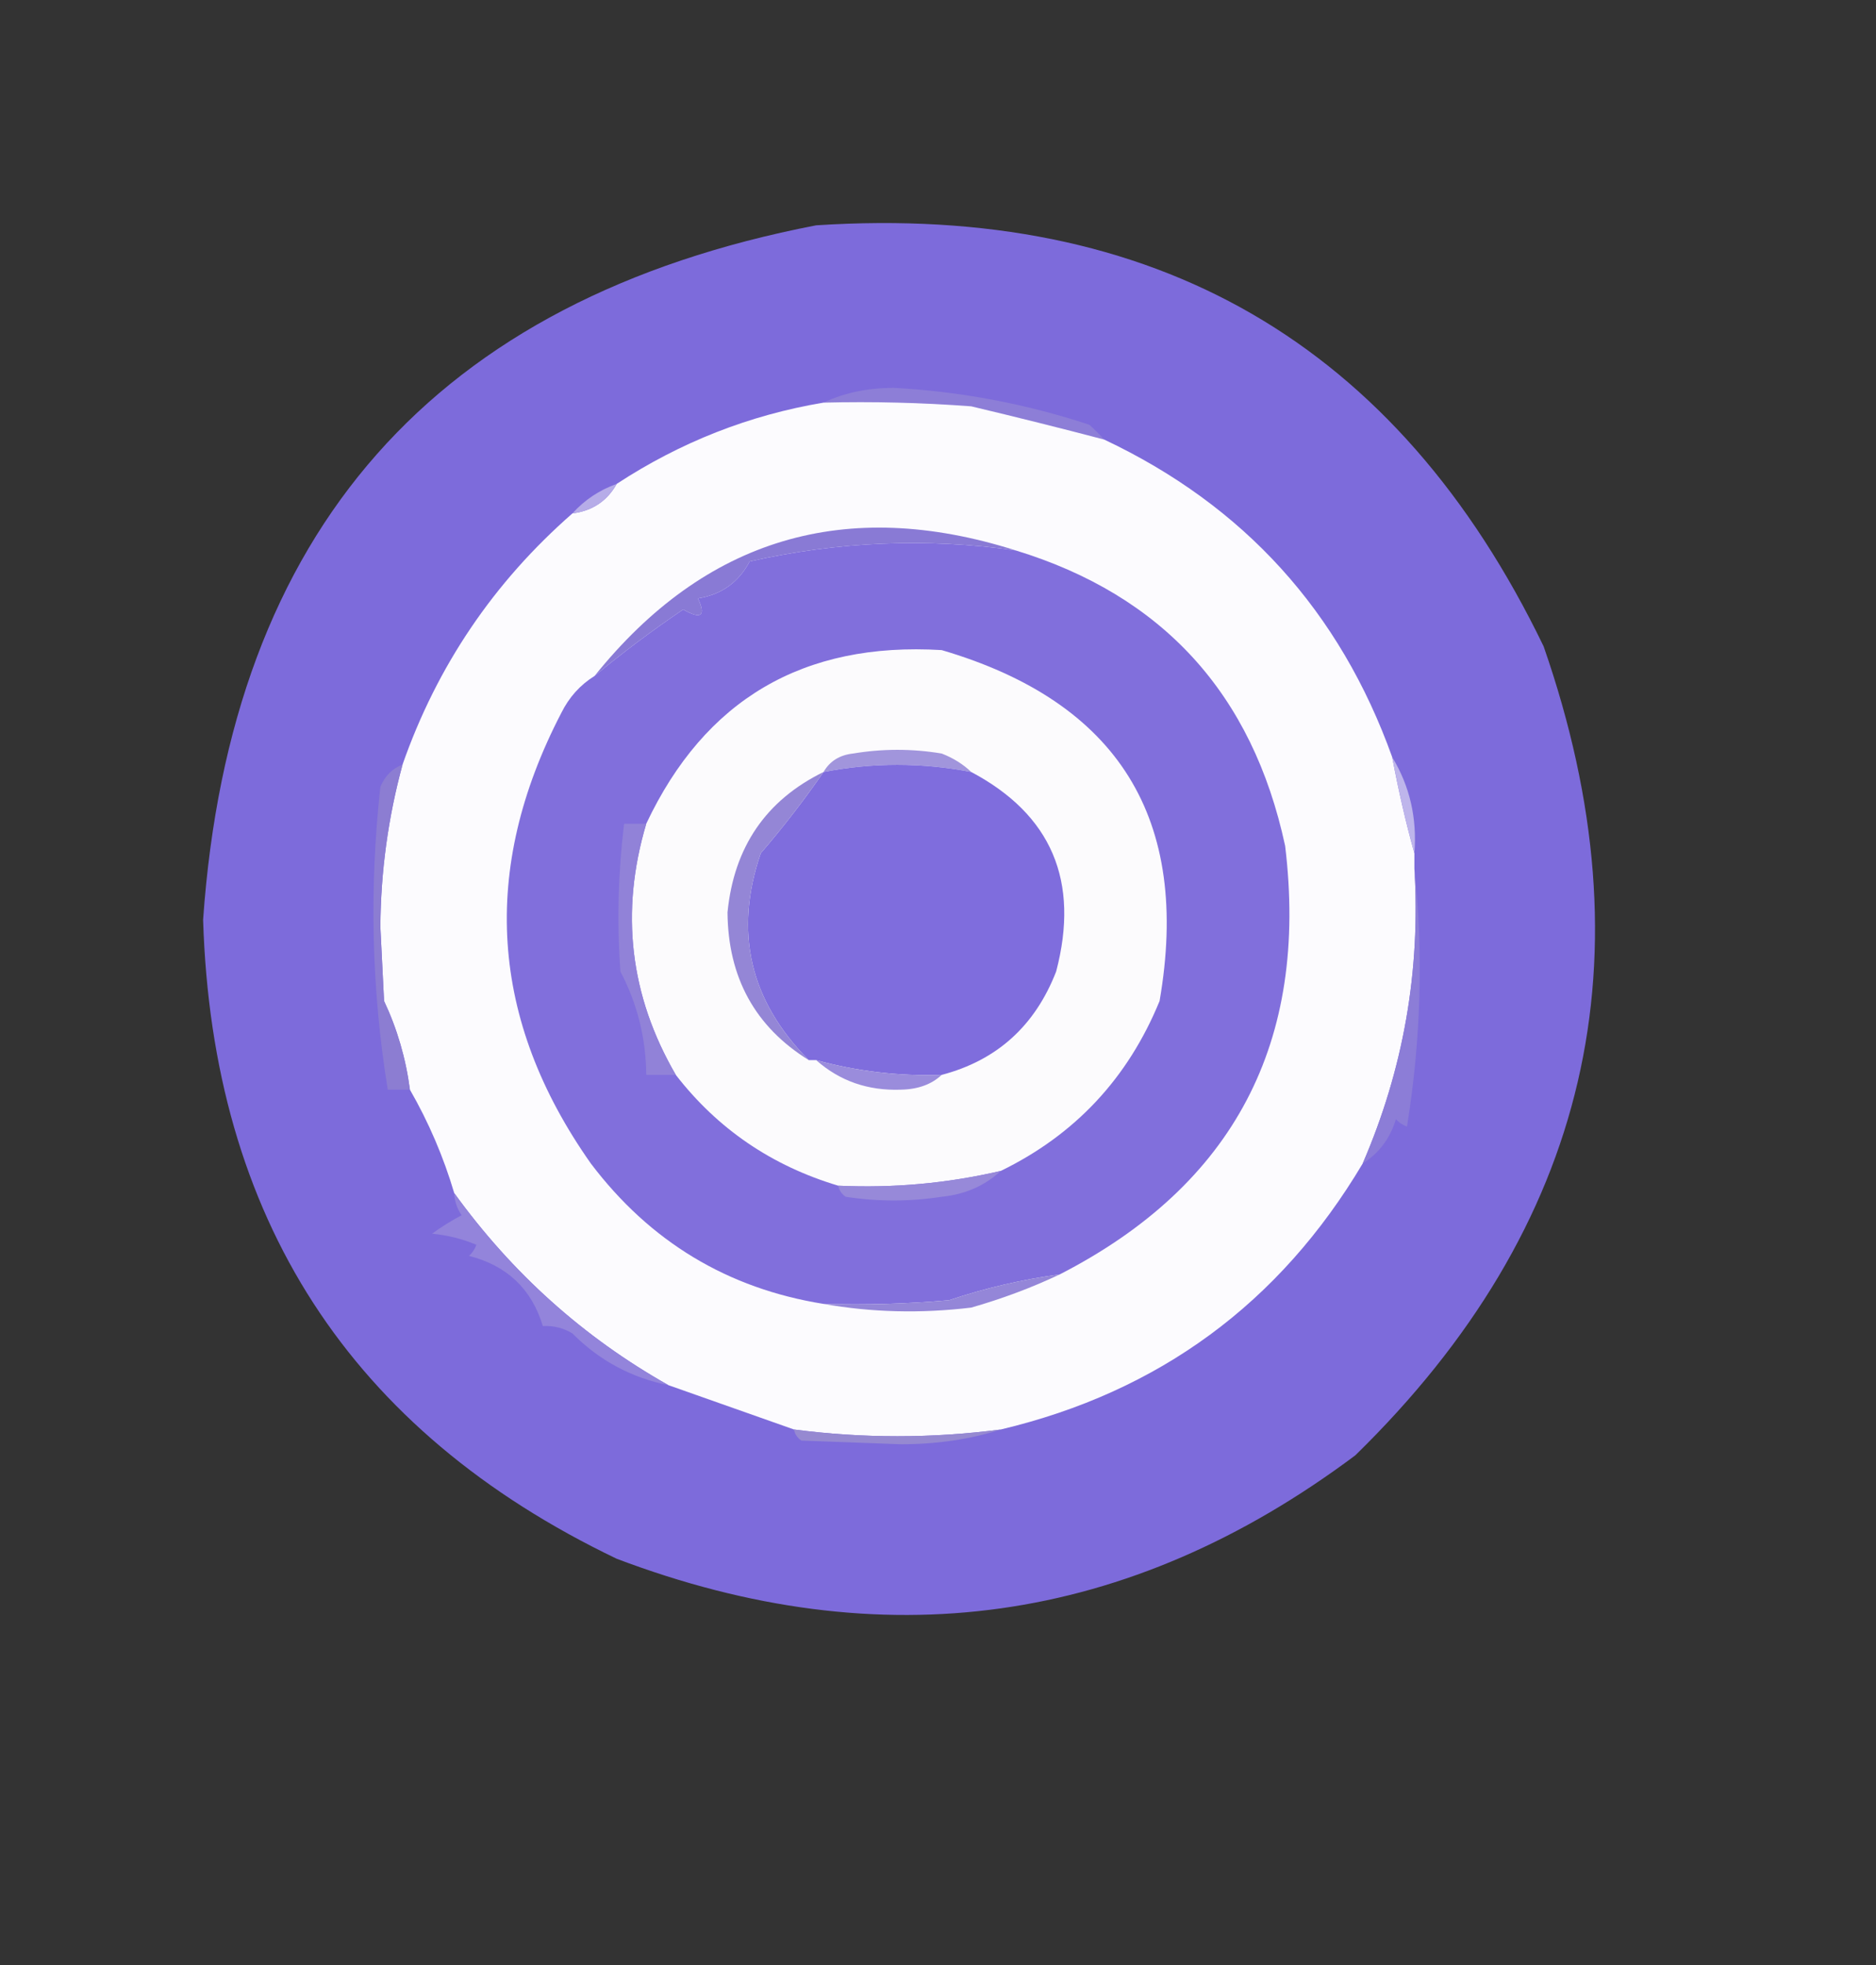 <?xml version="1.0" encoding="UTF-8"?>
<!DOCTYPE svg PUBLIC "-//W3C//DTD SVG 1.1//EN" "http://www.w3.org/Graphics/SVG/1.1/DTD/svg11.dtd">
<svg xmlns="http://www.w3.org/2000/svg" version="1.1" width="254px" height="266px" style="shape-rendering:geometricPrecision; text-rendering:geometricPrecision; image-rendering:optimizeQuality; fill-rule:evenodd; clip-rule:evenodd" xmlns:xlink="http://www.w3.org/1999/xlink">
<rect width="100%" height="100%" fill="#333333" stroke="none"/>
<g><path style="opacity:0.999" fill="#7d6bdb" d="M 110.5,30.5 C 156.37,27.503 189.203,46.503 209,87.5C 223.655,129.585 215.155,166.085 183.5,197C 152.81,219.955 119.477,224.622 83.5,211C 47.415,193.71 28.748,164.877 27.5,124.5C 31.191,71.818 58.858,40.484 110.5,30.5 Z"/></g>
<g><path style="opacity:1" fill="#8d7ed7" d="M 149.5,59.5 C 143.603,57.95 137.603,56.45 131.5,55C 124.842,54.5 118.175,54.334 111.5,54.5C 114.258,53.182 117.424,52.515 121,52.5C 130.041,52.985 138.874,54.652 147.5,57.5C 148.243,58.182 148.909,58.849 149.5,59.5 Z"/></g>
<g><path style="opacity:1" fill="#fcfbfe" d="M 111.5,54.5 C 118.175,54.334 124.842,54.5 131.5,55C 137.603,56.45 143.603,57.95 149.5,59.5C 168.437,68.438 181.437,82.771 188.5,102.5C 189.34,106.985 190.34,111.319 191.5,115.5C 191.5,116.167 191.5,116.833 191.5,117.5C 192.355,131.407 190.022,144.741 184.5,157.5C 173.252,176.413 156.919,188.413 135.5,193.5C 126.156,194.717 116.823,194.717 107.5,193.5C 101.822,191.496 96.155,189.496 90.5,187.5C 79.023,181.032 69.356,172.366 61.5,161.5C 60.048,156.597 58.048,151.93 55.5,147.5C 54.947,143.281 53.78,139.281 52,135.5C 51.833,132.167 51.667,128.833 51.5,125.5C 51.547,117.996 52.547,110.662 54.5,103.5C 59.174,90.154 66.841,78.821 77.5,69.5C 80.198,69.155 82.198,67.822 83.5,65.5C 92.13,59.849 101.463,56.183 111.5,54.5 Z"/></g>
<g><path style="opacity:1" fill="#b6ace8" d="M 83.5,65.5 C 82.198,67.822 80.198,69.155 77.5,69.5C 79.147,67.674 81.147,66.34 83.5,65.5 Z"/></g>
<g><path style="opacity:1" fill="#897ad5" d="M 137.5,74.5 C 125.496,72.788 113.496,73.288 101.5,76C 100.004,78.828 97.671,80.494 94.5,81C 95.603,83.391 94.936,83.891 92.5,82.5C 88.282,85.358 84.282,88.358 80.5,91.5C 95.476,72.869 114.476,67.202 137.5,74.5 Z"/></g>
<g><path style="opacity:1" fill="#816fdc" d="M 137.5,74.5 C 157.411,80.585 169.578,93.918 174,114.5C 177.219,141.069 167.052,160.403 143.5,172.5C 138.386,173.195 133.386,174.362 128.5,176C 122.843,176.499 117.176,176.666 111.5,176.5C 98.513,174.418 88.013,168.084 80,157.5C 66.302,138.054 64.969,117.721 76,96.5C 77.049,94.382 78.549,92.716 80.5,91.5C 84.282,88.358 88.282,85.358 92.5,82.5C 94.936,83.891 95.603,83.391 94.5,81C 97.671,80.494 100.004,78.828 101.5,76C 113.496,73.288 125.496,72.788 137.5,74.5 Z"/></g>
<g><path style="opacity:1" fill="#fcfbfd" d="M 135.5,158.5 C 128.281,160.182 120.948,160.848 113.5,160.5C 104.496,157.81 97.163,152.81 91.5,145.5C 85.273,134.786 83.939,123.452 87.5,111.5C 95.429,94.695 108.762,86.862 127.5,88C 151.435,95.031 161.268,110.865 157,135.5C 152.729,145.935 145.563,153.602 135.5,158.5 Z"/></g>
<g><path style="opacity:1" fill="#a195dc" d="M 131.5,104.5 C 124.82,103.209 118.154,103.209 111.5,104.5C 112.347,103.034 113.68,102.2 115.5,102C 119.5,101.333 123.5,101.333 127.5,102C 129.066,102.608 130.4,103.442 131.5,104.5 Z"/></g>
<g><path style="opacity:1" fill="#7f6ddd" d="M 131.5,104.5 C 142.376,110.273 146.209,119.273 143,131.5C 140.14,138.866 134.974,143.533 127.5,145.5C 121.714,145.688 116.047,145.022 110.5,143.5C 110.167,143.5 109.833,143.5 109.5,143.5C 101.515,135.47 99.348,126.136 103,115.5C 106.049,111.957 108.882,108.291 111.5,104.5C 118.154,103.209 124.82,103.209 131.5,104.5 Z"/></g>
<g><path style="opacity:1" fill="#beb5eb" d="M 188.5,102.5 C 190.876,106.405 191.876,110.739 191.5,115.5C 190.34,111.319 189.34,106.985 188.5,102.5 Z"/></g>
<g><path style="opacity:1" fill="#9486d6" d="M 111.5,104.5 C 108.882,108.291 106.049,111.957 103,115.5C 99.348,126.136 101.515,135.47 109.5,143.5C 102.24,138.992 98.573,132.325 98.5,123.5C 99.379,114.65 103.712,108.316 111.5,104.5 Z"/></g>
<g><path style="opacity:1" fill="#8c7dd2" d="M 54.5,103.5 C 52.547,110.662 51.547,117.996 51.5,125.5C 51.667,128.833 51.833,132.167 52,135.5C 53.78,139.281 54.947,143.281 55.5,147.5C 54.5,147.5 53.5,147.5 52.5,147.5C 50.309,134 49.976,120.333 51.5,106.5C 52.141,105.007 53.141,104.007 54.5,103.5 Z"/></g>
<g><path style="opacity:1" fill="#9182d8" d="M 87.5,111.5 C 83.939,123.452 85.273,134.786 91.5,145.5C 90.167,145.5 88.833,145.5 87.5,145.5C 87.457,140.542 86.291,135.875 84,131.5C 83.526,124.82 83.693,118.154 84.5,111.5C 85.5,111.5 86.5,111.5 87.5,111.5 Z"/></g>
<g><path style="opacity:1" fill="#9a8cdc" d="M 110.5,143.5 C 116.047,145.022 121.714,145.688 127.5,145.5C 126.129,146.787 124.295,147.453 122,147.5C 117.529,147.667 113.695,146.333 110.5,143.5 Z"/></g>
<g><path style="opacity:1" fill="#8c7dd7" d="M 191.5,117.5 C 192.731,129.046 192.398,140.713 190.5,152.5C 189.914,152.291 189.414,151.957 189,151.5C 188.208,154.106 186.708,156.106 184.5,157.5C 190.022,144.741 192.355,131.407 191.5,117.5 Z"/></g>
<g><path style="opacity:1" fill="#9789d9" d="M 135.5,158.5 C 133.333,160.511 130.666,161.678 127.5,162C 123.167,162.667 118.833,162.667 114.5,162C 113.944,161.617 113.611,161.117 113.5,160.5C 120.948,160.848 128.281,160.182 135.5,158.5 Z"/></g>
<g><path style="opacity:1" fill="#9486d8" d="M 143.5,172.5 C 139.723,174.29 135.723,175.79 131.5,177C 124.654,177.821 117.987,177.654 111.5,176.5C 117.176,176.666 122.843,176.499 128.5,176C 133.386,174.362 138.386,173.195 143.5,172.5 Z"/></g>
<g><path style="opacity:1" fill="#9384db" d="M 61.5,161.5 C 69.356,172.366 79.023,181.032 90.5,187.5C 85.486,186.499 81.153,184.166 77.5,180.5C 76.264,179.754 74.93,179.421 73.5,179.5C 71.982,174.484 68.649,171.317 63.5,170C 63.957,169.586 64.291,169.086 64.5,168.5C 62.577,167.692 60.577,167.192 58.5,167C 59.759,166.077 61.092,165.243 62.5,164.5C 61.873,163.583 61.539,162.583 61.5,161.5 Z"/></g>
<g><path style="opacity:1" fill="#9689d1" d="M 107.5,193.5 C 116.823,194.717 126.156,194.717 135.5,193.5C 131.386,194.826 126.886,195.493 122,195.5C 117.5,195.333 113,195.167 108.5,195C 107.944,194.617 107.611,194.117 107.5,193.5 Z"/></g>
</svg>
